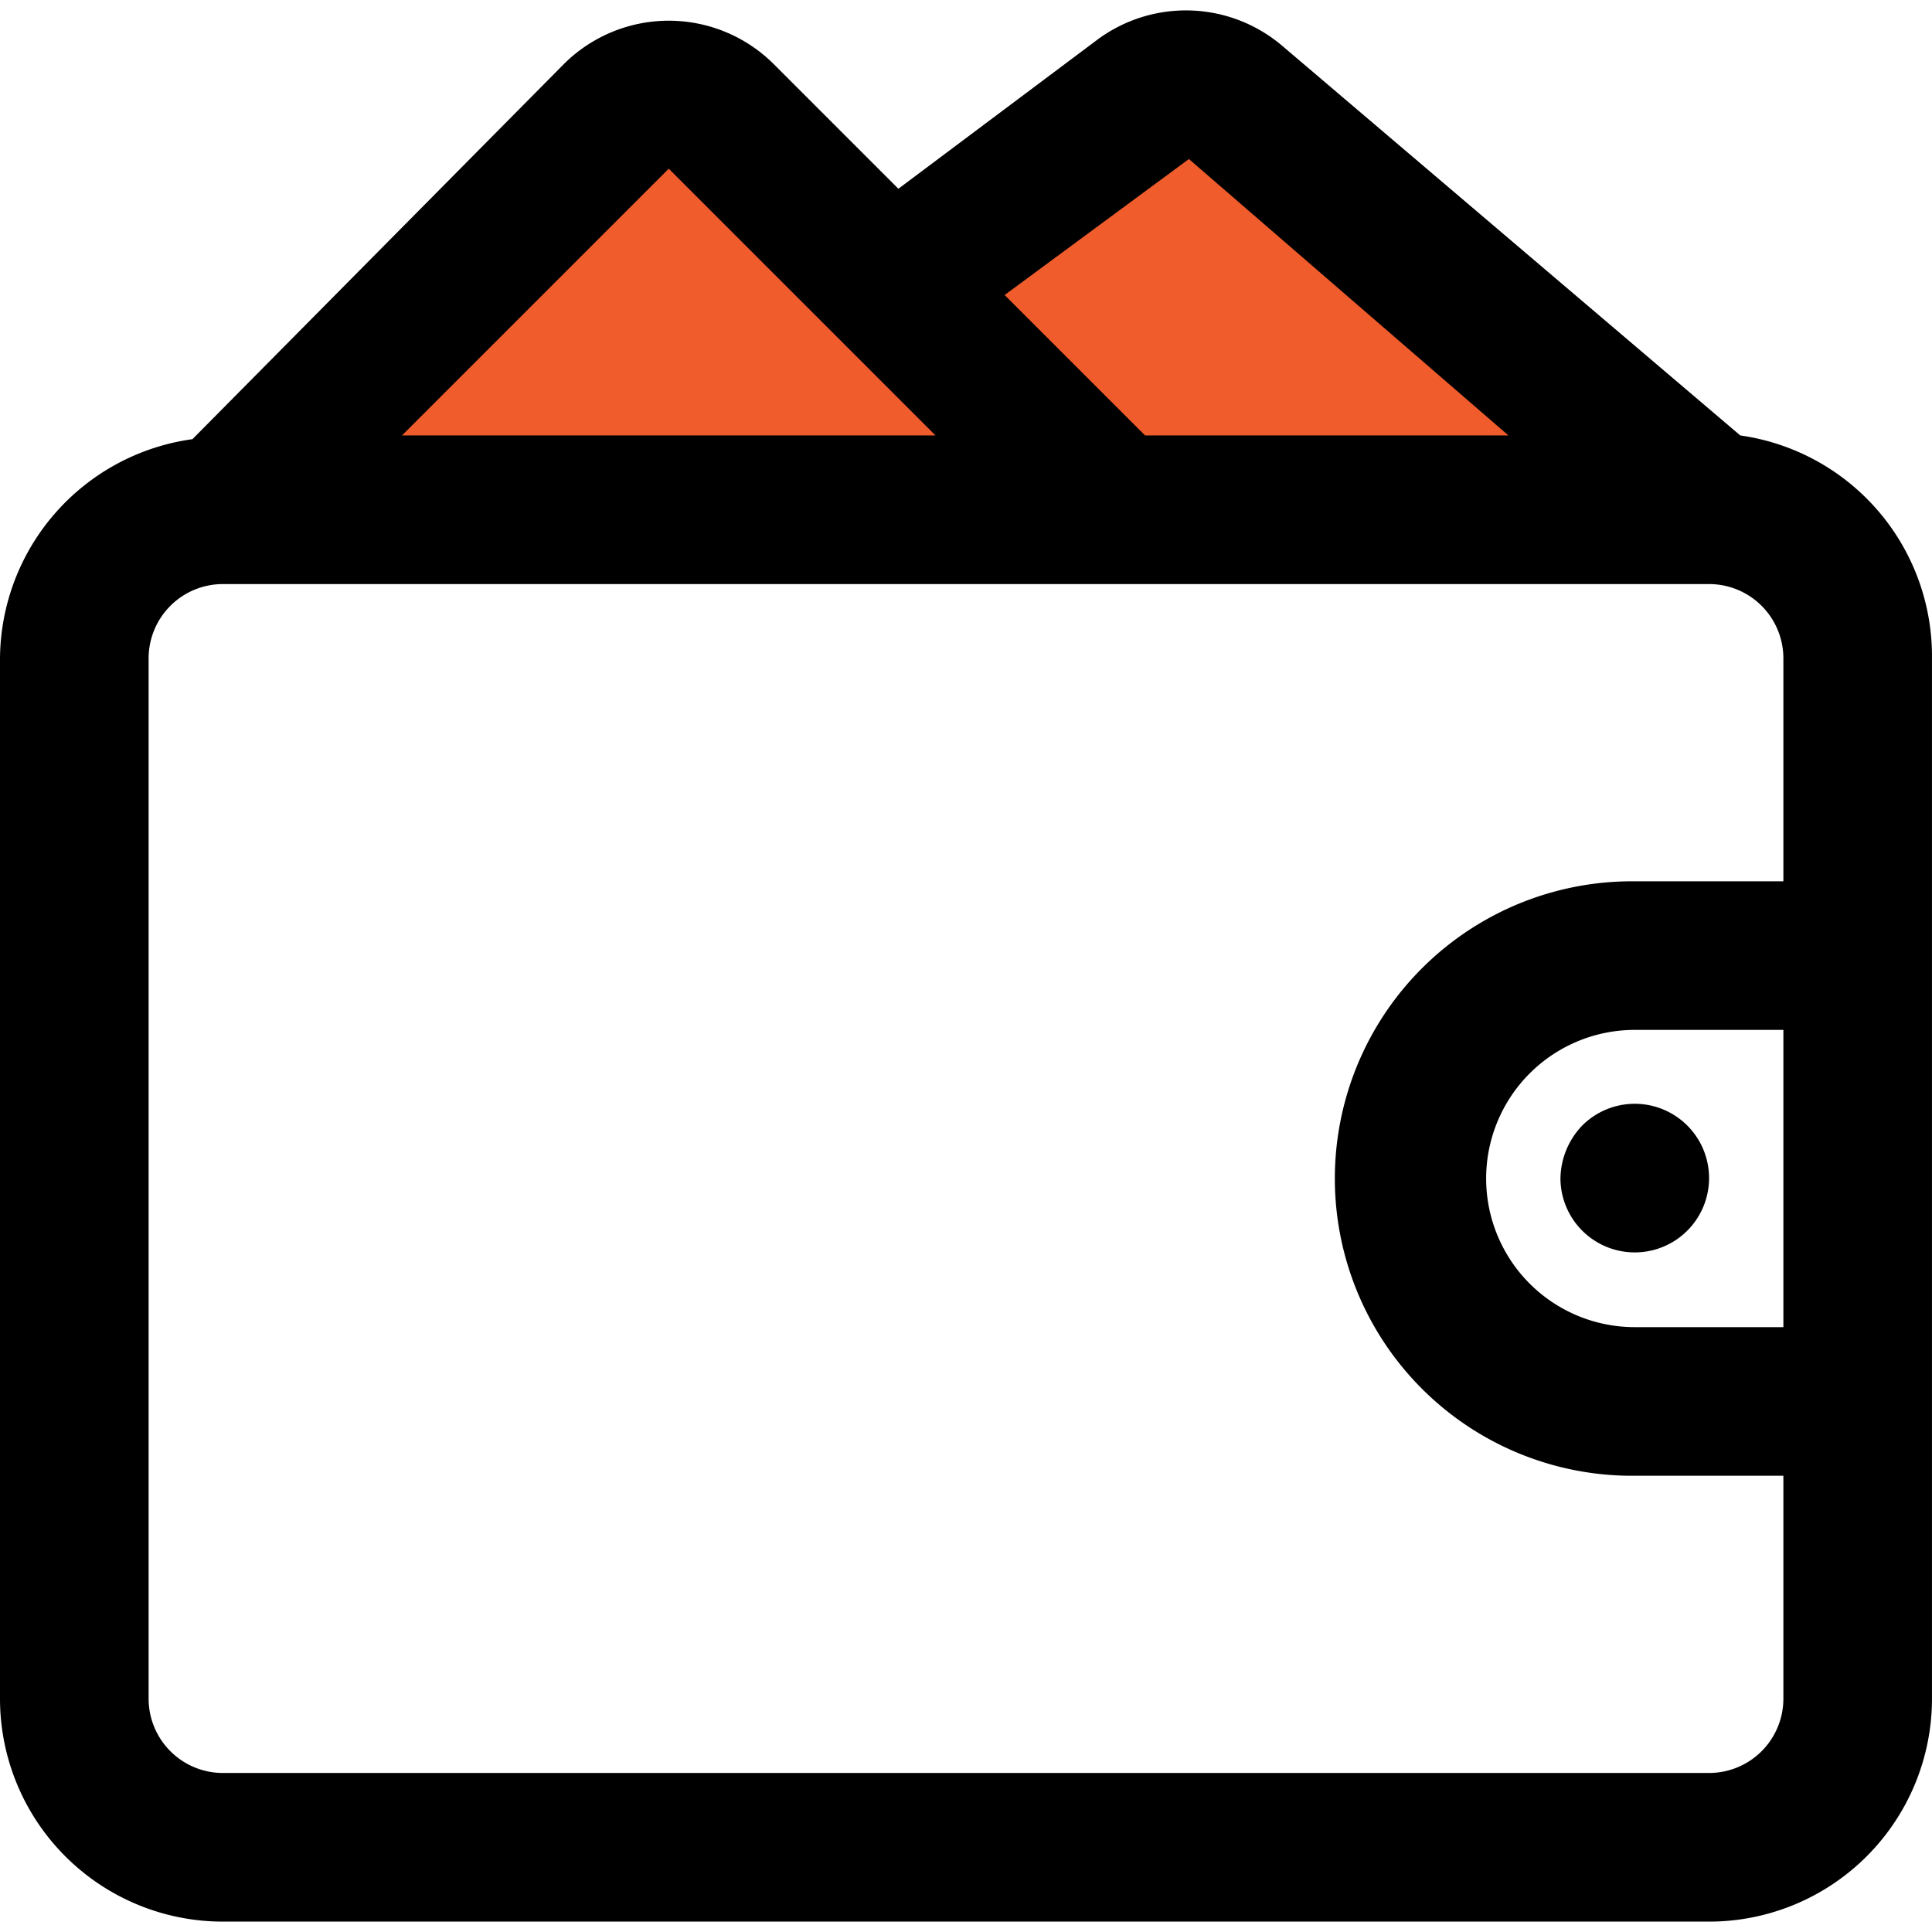 <svg xmlns="http://www.w3.org/2000/svg" xmlns:xlink="http://www.w3.org/1999/xlink" width="80" height="80" viewBox="0 0 80 80">
  <defs>
    <clipPath id="clip-path">
      <rect id="Rectangle_140" data-name="Rectangle 140" width="80" height="80" transform="translate(256 2432)" fill="#737373"/>
    </clipPath>
  </defs>
  <g id="Wallet_integration" data-name="Wallet integration" transform="translate(-256 -2432)" clip-path="url(#clip-path)">
    <path id="Polygon_1" data-name="Polygon 1" d="M13.5,0,27,14H0Z" transform="translate(270 2437)" fill="#f15c2c"/>
    <path id="Polygon_2" data-name="Polygon 2" d="M15,0,30,14H0Z" transform="translate(290 2437)" fill="#f15c2c"/>
    <g id="wallet" transform="translate(246.769 2422.339)">
      <path id="Path_1440" data-name="Path 1440" d="M81.292,27.692,62.338,11.569a6.154,6.154,0,0,0-7.692-.246l-8.215,6.154-5.169-5.169a6.154,6.154,0,0,0-8.677,0L17.2,27.846a9.231,9.231,0,0,0-7.969,9.077V80a9.231,9.231,0,0,0,9.231,9.231H80A9.231,9.231,0,0,0,89.23,80V36.923a9.231,9.231,0,0,0-7.938-9.231Zm1.785,36.923H76.923a6.154,6.154,0,1,1,0-12.308h6.154ZM58.461,16.246,71.692,27.692H56.646L50.83,21.877Zm-21.538.4L47.969,27.692H25.877ZM80,83.076H18.461A3.077,3.077,0,0,1,15.385,80V36.923a3.077,3.077,0,0,1,3.077-3.077H80a3.077,3.077,0,0,1,3.077,3.077v9.231H76.923a12.308,12.308,0,1,0,0,24.615h6.154V80A3.077,3.077,0,0,1,80,83.076Z"/>
      <path id="Path_1441" data-name="Path 1441" d="M74.738,56.277a3.231,3.231,0,0,0-.892,2.185,3.077,3.077,0,1,0,.892-2.185Z"/>
    </g>
  </g>
</svg>
